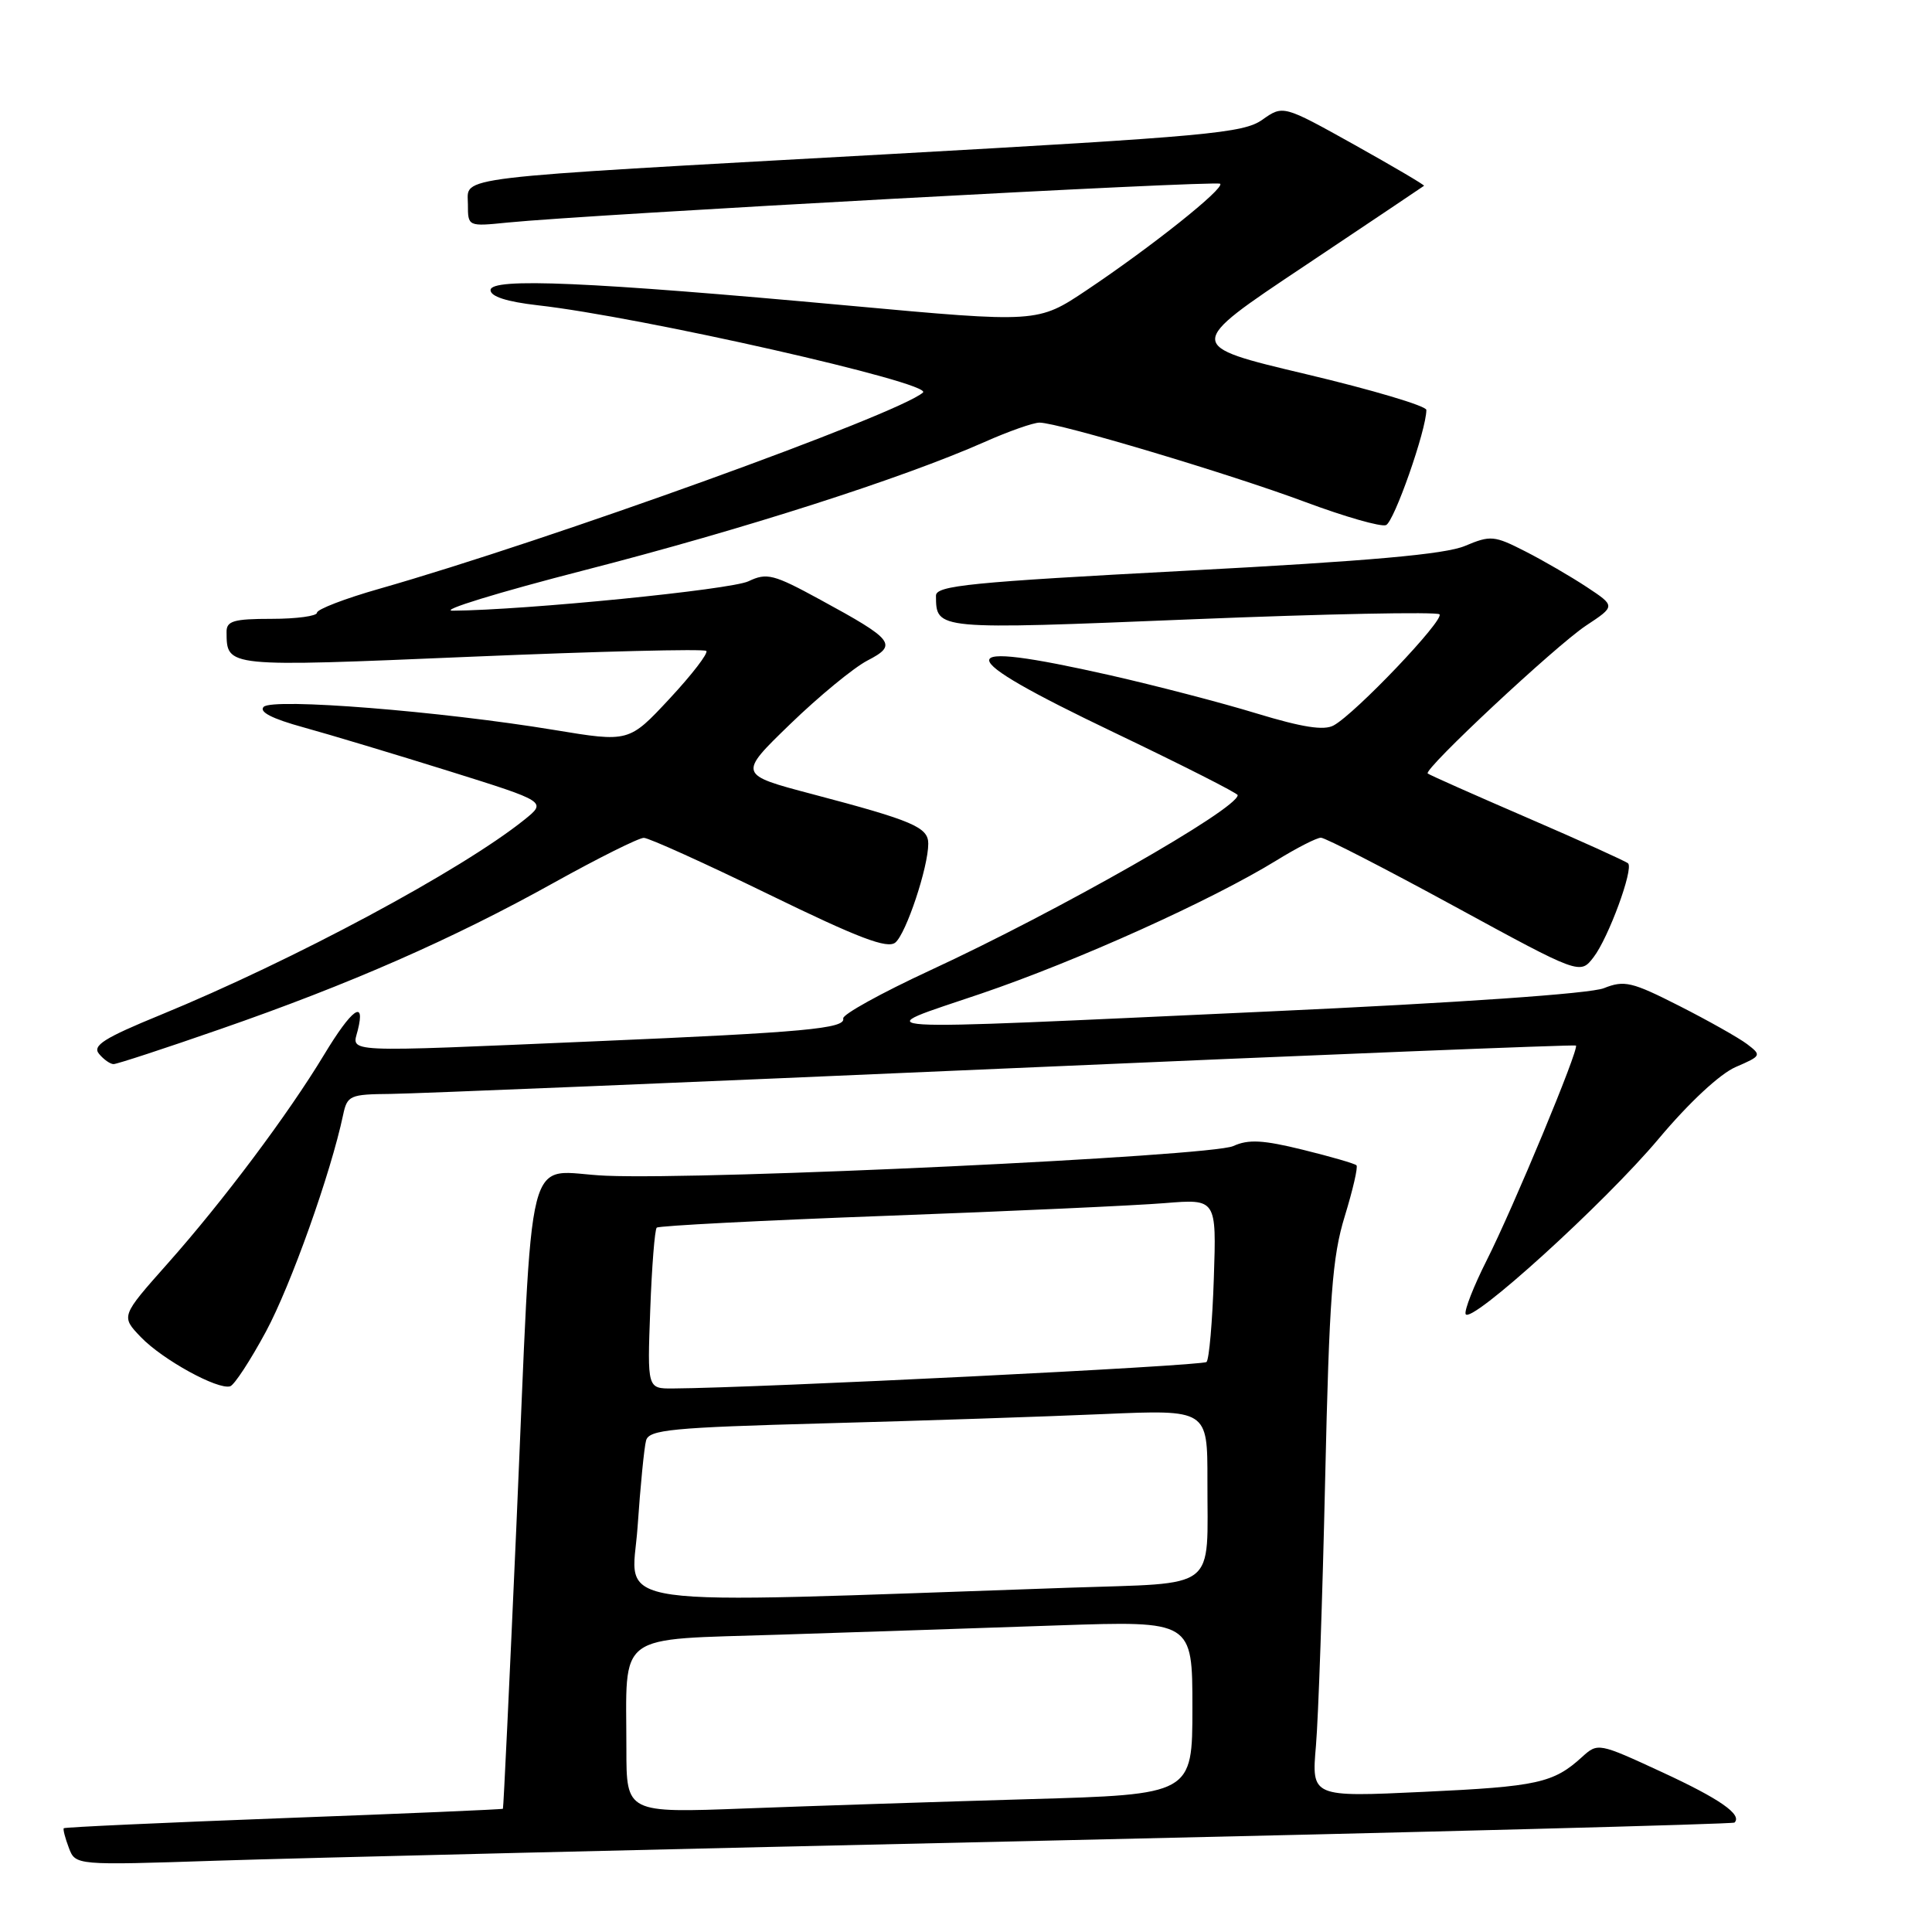 <?xml version="1.0" encoding="UTF-8" standalone="no"?>
<!DOCTYPE svg PUBLIC "-//W3C//DTD SVG 1.1//EN" "http://www.w3.org/Graphics/SVG/1.1/DTD/svg11.dtd" >
<svg xmlns="http://www.w3.org/2000/svg" xmlns:xlink="http://www.w3.org/1999/xlink" version="1.1" viewBox="0 0 256 256">
 <g >
 <path fill="currentColor"
d=" M 138.48 243.90 C 188.52 242.78 229.63 241.70 229.83 241.50 C 230.89 240.45 227.87 238.35 220.23 234.82 C 211.80 230.92 211.72 230.91 209.62 232.82 C 205.84 236.26 203.72 236.73 188.64 237.43 C 173.78 238.13 173.78 238.13 174.37 231.32 C 174.69 227.57 175.24 211.68 175.59 196.00 C 176.14 171.80 176.53 166.54 178.19 161.15 C 179.26 157.66 179.96 154.63 179.74 154.41 C 179.52 154.18 176.33 153.26 172.64 152.35 C 167.36 151.05 165.42 150.94 163.41 151.86 C 160.42 153.22 94.05 156.37 80.30 155.79 C 69.33 155.34 70.72 149.88 68.41 202.50 C 67.51 222.85 66.72 239.57 66.64 239.67 C 66.56 239.76 53.49 240.32 37.59 240.91 C 21.69 241.51 8.58 242.11 8.45 242.25 C 8.33 242.39 8.63 243.55 9.12 244.84 C 10.00 247.17 10.00 247.17 28.75 246.55 C 39.06 246.21 88.44 245.01 138.48 243.90 Z  M 35.24 176.44 C 38.55 170.29 43.83 155.46 45.46 147.75 C 46.01 145.15 46.34 145.00 51.77 144.95 C 54.92 144.92 91.47 143.41 133.00 141.59 C 174.53 139.77 208.64 138.40 208.82 138.54 C 209.29 138.92 200.54 159.98 196.98 167.03 C 195.28 170.40 194.03 173.59 194.20 174.11 C 194.72 175.67 212.63 159.42 219.80 150.87 C 223.81 146.09 227.91 142.28 230.00 141.38 C 233.40 139.91 233.44 139.83 231.50 138.35 C 230.40 137.52 226.36 135.24 222.52 133.29 C 216.22 130.09 215.23 129.86 212.52 130.94 C 210.67 131.67 193.35 132.87 168.00 134.03 C 111.87 136.60 114.89 136.79 130.00 131.66 C 142.76 127.32 160.51 119.32 169.19 113.98 C 171.85 112.34 174.48 111.00 175.03 111.00 C 175.59 111.00 183.54 115.09 192.70 120.08 C 209.37 129.16 209.37 129.16 211.16 126.83 C 213.13 124.27 216.48 115.15 215.73 114.40 C 215.47 114.14 209.46 111.42 202.38 108.36 C 195.30 105.30 189.35 102.66 189.18 102.49 C 188.60 101.94 206.13 85.57 210.15 82.90 C 214.07 80.31 214.07 80.31 210.26 77.79 C 208.17 76.41 204.49 74.27 202.09 73.05 C 197.99 70.96 197.51 70.91 194.11 72.34 C 191.48 73.45 181.46 74.34 157.25 75.62 C 128.54 77.14 124.00 77.59 124.02 78.94 C 124.06 83.48 123.83 83.45 157.97 82.06 C 175.63 81.34 190.38 81.05 190.74 81.40 C 191.44 82.11 179.62 94.53 176.72 96.12 C 175.44 96.83 172.58 96.38 166.49 94.53 C 161.85 93.11 153.11 90.84 147.08 89.47 C 125.61 84.63 125.72 86.58 147.50 97.00 C 156.57 101.34 164.00 105.10 164.00 105.36 C 164.00 107.18 140.20 120.74 123.22 128.59 C 116.77 131.58 111.60 134.44 111.73 134.95 C 112.06 136.29 106.59 136.79 79.00 137.97 C 44.76 139.44 46.65 139.53 47.41 136.50 C 48.45 132.34 46.62 133.67 42.96 139.73 C 38.18 147.65 29.55 159.17 22.19 167.45 C 16.01 174.41 16.01 174.41 18.67 177.18 C 21.53 180.16 28.86 184.19 30.50 183.69 C 31.05 183.52 33.18 180.26 35.24 176.44 Z  M 29.17 136.37 C 46.33 130.42 60.00 124.42 73.40 116.96 C 79.30 113.68 84.66 111.01 85.31 111.02 C 85.97 111.02 93.43 114.40 101.89 118.52 C 113.79 124.32 117.59 125.76 118.64 124.89 C 120.07 123.70 123.00 114.91 123.00 111.79 C 123.00 109.61 120.96 108.74 107.65 105.23 C 97.80 102.63 97.80 102.63 104.71 95.94 C 108.51 92.26 113.11 88.48 114.93 87.53 C 118.98 85.44 118.48 84.79 108.68 79.46 C 102.50 76.09 101.61 75.86 99.18 77.02 C 96.83 78.14 69.68 80.84 60.00 80.92 C 58.08 80.93 65.95 78.51 77.50 75.54 C 98.50 70.14 119.53 63.40 130.45 58.57 C 133.64 57.15 136.92 56.00 137.74 56.00 C 140.24 56.00 162.94 62.78 172.96 66.52 C 178.16 68.46 182.97 69.84 183.65 69.58 C 184.72 69.17 189.00 56.97 189.00 54.32 C 189.00 53.79 181.81 51.65 173.03 49.57 C 157.05 45.78 157.05 45.78 172.78 35.29 C 181.42 29.51 188.59 24.71 188.69 24.62 C 188.80 24.52 184.64 22.08 179.46 19.18 C 170.02 13.92 170.02 13.92 167.26 15.87 C 164.76 17.64 160.01 18.07 117.50 20.44 C 58.81 23.70 62.00 23.31 62.00 27.07 C 62.00 30.02 62.00 30.02 67.25 29.49 C 78.09 28.41 161.22 23.88 161.68 24.35 C 162.29 24.96 152.59 32.69 144.00 38.44 C 137.50 42.79 137.50 42.79 112.50 40.50 C 78.05 37.34 65.00 36.77 65.00 38.44 C 65.00 39.29 67.15 39.98 71.25 40.45 C 84.90 41.98 123.70 50.77 122.30 52.01 C 119.06 54.88 72.77 71.59 50.25 78.02 C 45.71 79.31 42.00 80.74 42.00 81.19 C 42.00 81.63 39.30 82.00 36.00 82.00 C 30.95 82.00 30.00 82.28 30.02 83.75 C 30.06 88.43 29.77 88.40 62.43 87.02 C 79.28 86.31 93.29 85.96 93.59 86.25 C 93.88 86.54 91.69 89.39 88.73 92.57 C 83.34 98.36 83.34 98.36 73.42 96.72 C 58.40 94.24 36.14 92.46 34.94 93.66 C 34.28 94.32 36.03 95.23 40.22 96.38 C 43.67 97.33 52.34 99.94 59.48 102.17 C 72.45 106.23 72.45 106.23 69.48 108.62 C 61.13 115.32 38.93 127.23 21.25 134.49 C 13.78 137.55 12.21 138.55 13.12 139.64 C 13.74 140.39 14.61 141.00 15.05 141.00 C 15.49 141.00 21.85 138.92 29.17 136.37 Z  M 83.00 231.74 C 83.00 216.04 81.28 217.32 103.35 216.60 C 113.88 216.26 130.49 215.71 140.25 215.37 C 158.00 214.77 158.00 214.77 158.00 226.27 C 158.00 237.78 158.00 237.78 136.25 238.40 C 124.29 238.75 107.41 239.30 98.75 239.63 C 83.00 240.23 83.00 240.23 83.00 231.74 Z  M 84.48 202.36 C 84.85 196.94 85.36 191.76 85.61 190.87 C 86.00 189.44 88.98 189.15 109.28 188.60 C 122.05 188.26 138.69 187.70 146.25 187.37 C 160.00 186.78 160.00 186.78 159.99 196.14 C 159.96 211.01 161.66 209.69 141.66 210.38 C 78.44 212.56 83.72 213.30 84.48 202.36 Z  M 86.16 173.56 C 86.37 167.82 86.76 162.92 87.02 162.67 C 87.29 162.42 101.00 161.71 117.50 161.10 C 134.00 160.49 150.58 159.73 154.34 159.42 C 161.19 158.86 161.19 158.86 160.84 169.35 C 160.65 175.12 160.22 180.12 159.87 180.47 C 159.35 180.99 100.61 183.90 89.14 183.98 C 85.77 184.00 85.77 184.00 86.16 173.56 Z "/>
</g>
</svg>